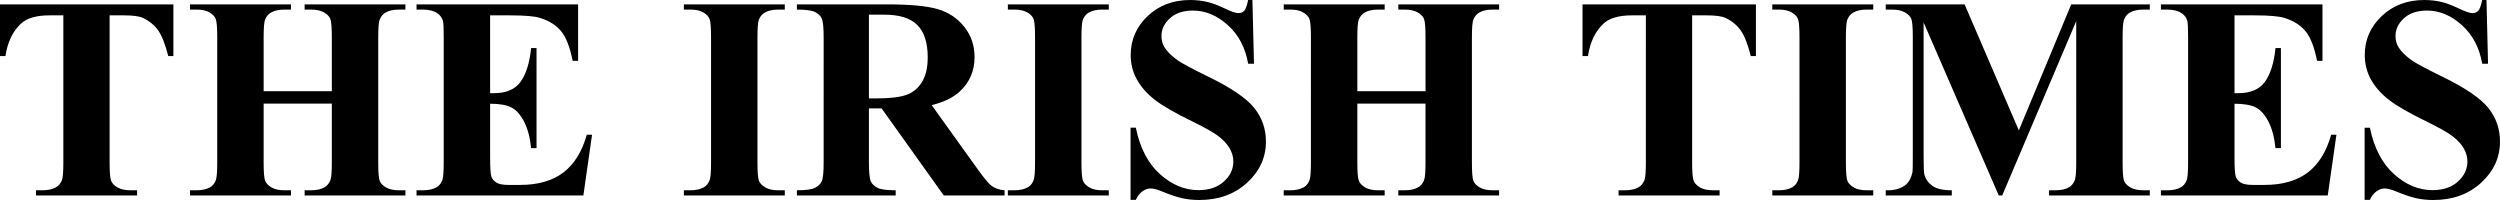 <svg xmlns="http://www.w3.org/2000/svg" width="1200" height="96" viewBox="0 0 1200 96"><path d="M83.225 2.097v24.83h-2.46c-1.458-5.73-3.075-9.844-4.852-12.348-1.776-2.503-4.214-4.5-7.31-5.988-1.732-.812-4.762-1.218-9.09-1.218h-6.9V78.14c0 4.69.26 7.623.786 8.795.522 1.173 1.547 2.198 3.073 3.08 1.526.878 3.61 1.318 6.252 1.318H65.8v2.503H17.287v-2.503h3.075c2.688 0 4.852-.473 6.49-1.42 1.185-.63 2.12-1.713 2.803-3.248.5-1.083.75-3.924.75-8.524V7.375H23.71c-6.24 0-10.773 1.31-13.598 3.924-3.963 3.653-6.47 8.863-7.516 15.628H0V2.096h83.225zM126.546 49.726V78.14c0 4.69.26 7.623.786 8.795.522 1.173 1.547 2.198 3.074 3.08 1.525.878 3.587 1.318 6.184 1.318h3.075v2.503H91.22v-2.503h3.075c2.688 0 4.85-.473 6.49-1.42 1.185-.63 2.096-1.713 2.734-3.248.5-1.083.75-3.924.75-8.524V17.794c0-4.69-.25-7.622-.75-8.795-.502-1.172-1.516-2.198-3.042-3.08C98.952 5.04 96.89 4.6 94.295 4.6H91.22V2.097h48.445V4.6h-3.075c-2.688 0-4.852.473-6.49 1.42-1.186.633-2.12 1.715-2.803 3.248-.5 1.083-.75 3.924-.75 8.524v25.98h32.728V17.79c0-4.69-.25-7.62-.75-8.794-.502-1.172-1.527-2.198-3.076-3.08-1.55-.878-3.623-1.318-6.22-1.318h-3.005V2.097h48.377V4.6h-3.007c-2.733 0-4.897.473-6.49 1.42-1.186.633-2.12 1.715-2.802 3.248-.502 1.083-.752 3.924-.752 8.524V78.14c0 4.69.25 7.623.753 8.795.5 1.173 1.525 2.198 3.075 3.08 1.548.878 3.622 1.318 6.218 1.318h3.007v2.503h-48.377v-2.503h3.006c2.733 0 4.896-.473 6.492-1.42 1.184-.63 2.118-1.713 2.8-3.248.502-1.083.752-3.924.752-8.524V49.727h-32.73zM235.258 7.374V44.72h1.845c5.876 0 10.135-1.828 12.778-5.48 2.643-3.654 4.328-9.043 5.057-16.17h2.597v48.034h-2.597c-.546-5.232-1.697-9.516-3.45-12.854-1.755-3.337-3.793-5.58-6.116-6.73-2.322-1.15-5.694-1.726-10.112-1.726v25.844c0 5.052.216 8.142.65 9.27.432 1.127 1.24 2.052 2.425 2.772 1.184.722 3.098 1.083 5.74 1.083h5.535c8.655 0 15.59-1.984 20.807-5.954 5.215-3.97 8.962-10.014 11.24-18.132h2.528l-4.168 29.158h-80.082v-2.503h3.075c2.688 0 4.852-.473 6.49-1.42 1.185-.63 2.096-1.713 2.734-3.248.5-1.083.75-3.924.75-8.524V17.794c0-4.15-.113-6.698-.34-7.645-.457-1.578-1.3-2.796-2.53-3.653-1.73-1.262-4.1-1.894-7.105-1.894h-3.075V2.098h77.554v27.13h-2.597c-1.322-6.63-3.178-11.39-5.57-14.276-2.39-2.885-5.773-5.005-10.146-6.36-2.552-.81-7.334-1.217-14.35-1.217h-9.566zM376.7 91.332v2.503h-48.446v-2.503h3.075c2.686 0 4.85-.473 6.49-1.42 1.184-.63 2.095-1.713 2.733-3.248.5-1.083.752-3.924.752-8.524V17.793c0-4.69-.25-7.622-.752-8.795-.5-1.172-1.515-2.198-3.04-3.08-1.527-.878-3.588-1.318-6.184-1.318h-3.076V2.097H376.7V4.6h-3.075c-2.688 0-4.852.473-6.49 1.42-1.186.633-2.12 1.715-2.803 3.248-.5 1.083-.75 3.924-.75 8.524V78.14c0 4.69.26 7.623.784 8.795.523 1.173 1.548 2.198 3.076 3.08 1.525.878 3.587 1.318 6.184 1.318h3.074zM417.083 52.026v25.708c0 4.96.307 8.084.922 9.37.614 1.286 1.696 2.312 3.246 3.078 1.55.767 4.442 1.15 8.68 1.15v2.503h-47.42v-2.503c4.28 0 7.184-.394 8.71-1.183 1.526-.79 2.597-1.816 3.21-3.08.617-1.262.924-4.375.924-9.336V18.2c0-4.962-.307-8.086-.923-9.37-.613-1.287-1.696-2.312-3.244-3.08-1.55-.767-4.44-1.15-8.678-1.15V2.097h43.047c11.206 0 19.406.767 24.6 2.3 5.192 1.534 9.428 4.363 12.708 8.49 3.28 4.127 4.92 8.965 4.92 14.512 0 6.765-2.46 12.358-7.38 16.777-3.143 2.797-7.54 4.894-13.187 6.292L469.49 81.52c2.916 4.015 4.99 6.518 6.22 7.51 1.866 1.398 4.03 2.165 6.49 2.3v2.503h-29.177l-29.86-41.81h-6.08zm0-44.99v40.186h3.895c6.332 0 11.07-.575 14.212-1.725 3.144-1.15 5.614-3.224 7.414-6.224 1.8-3 2.7-6.912 2.7-11.738 0-6.99-1.653-12.155-4.955-15.493-3.304-3.337-8.622-5.006-15.956-5.006h-7.31zM532.217 91.332v2.503h-48.445v-2.503h3.075c2.688 0 4.852-.473 6.49-1.42 1.185-.63 2.096-1.713 2.734-3.248.5-1.083.752-3.924.752-8.524V17.793c0-4.69-.25-7.622-.75-8.795-.503-1.172-1.517-2.198-3.042-3.08-1.527-.878-3.587-1.318-6.184-1.318h-3.075V2.097h48.446V4.6h-3.075c-2.687 0-4.85.473-6.49 1.42-1.185.633-2.118 1.715-2.802 3.248-.5 1.083-.75 3.924-.75 8.524V78.14c0 4.69.26 7.623.785 8.795.523 1.173 1.548 2.198 3.075 3.08 1.525.878 3.587 1.318 6.184 1.318h3.075zM601.16 0l.753 30.58h-2.8c-1.322-7.668-4.568-13.836-9.738-18.503-5.17-4.67-10.76-7.003-16.775-7.003-4.646 0-8.326 1.23-11.036 3.687-2.71 2.46-4.065 5.29-4.065 8.492 0 2.03.478 3.834 1.434 5.413 1.32 2.12 3.44 4.217 6.354 6.292 2.14 1.488 7.083 4.126 14.827 7.916 10.842 5.277 18.152 10.26 21.933 14.95 3.736 4.692 5.604 10.06 5.604 16.102 0 7.668-3.02 14.265-9.054 19.79C592.564 93.238 584.9 96 575.608 96c-2.918 0-5.672-.293-8.27-.88-2.597-.586-5.854-1.69-9.772-3.314-2.187-.902-3.986-1.353-5.398-1.353-1.185 0-2.437.45-3.758 1.353-1.322.903-2.392 2.278-3.212 4.127h-2.528v-34.64h2.528c2.004 9.744 5.865 17.175 11.582 22.293 5.717 5.12 11.878 7.68 18.482 7.68 5.103 0 9.17-1.376 12.197-4.128 3.028-2.75 4.544-5.954 4.544-9.606 0-2.165-.58-4.262-1.744-6.292-1.16-2.03-2.927-3.957-5.294-5.785-2.37-1.826-6.56-4.205-12.572-7.137-8.428-4.104-14.486-7.6-18.176-10.486-3.69-2.886-6.525-6.11-8.507-9.675-1.98-3.563-2.97-7.486-2.97-11.77 0-7.307 2.71-13.532 8.13-18.673S563.125 0 571.37 0c3.006 0 5.922.36 8.746 1.083 2.14.542 4.75 1.545 7.825 3.01 3.075 1.467 5.228 2.2 6.456 2.2 1.187 0 2.12-.36 2.804-1.084.682-.722 1.318-2.46 1.913-5.21h2.048zM651.52 49.726V78.14c0 4.69.262 7.623.785 8.795.524 1.173 1.55 2.198 3.074 3.08 1.526.878 3.586 1.318 6.185 1.318h3.074v2.503h-48.446v-2.503h3.074c2.688 0 4.853-.473 6.492-1.42 1.184-.63 2.094-1.713 2.733-3.248.5-1.083.752-3.924.752-8.524V17.794c0-4.69-.25-7.622-.752-8.795-.502-1.172-1.517-2.198-3.04-3.08-1.528-.878-3.588-1.318-6.186-1.318h-3.074V2.097h48.445V4.6h-3.074c-2.688 0-4.853.473-6.492 1.42-1.184.633-2.12 1.715-2.8 3.248-.503 1.083-.753 3.924-.753 8.524v25.98h32.73V17.79c0-4.69-.252-7.62-.754-8.794-.5-1.172-1.527-2.198-3.074-3.08-1.55-.878-3.62-1.318-6.22-1.318h-3.005V2.097h48.377V4.6h-3.007c-2.732 0-4.896.473-6.492 1.42-1.183.633-2.115 1.715-2.8 3.248-.502 1.083-.753 3.924-.753 8.524V78.14c0 4.69.25 7.623.752 8.795.502 1.173 1.527 2.198 3.074 3.08 1.55.878 3.624 1.318 6.22 1.318h3.006v2.503h-48.377v-2.503h3.006c2.733 0 4.897-.473 6.492-1.42 1.184-.63 2.12-1.713 2.8-3.248.503-1.083.754-3.924.754-8.524V49.727h-32.73zM842.842 2.097v24.83h-2.46c-1.457-5.73-3.074-9.844-4.853-12.348-1.776-2.503-4.214-4.5-7.31-5.988-1.733-.812-4.763-1.218-9.09-1.218h-6.9V78.14c0 4.69.262 7.623.785 8.795.524 1.173 1.55 2.198 3.074 3.08 1.526.878 3.608 1.318 6.252 1.318h3.074v2.503h-48.513v-2.503h3.074c2.688 0 4.852-.473 6.492-1.42 1.182-.63 2.117-1.713 2.8-3.248.5-1.083.752-3.924.752-8.524V7.375h-6.697c-6.24 0-10.772 1.31-13.596 3.924-3.966 3.653-6.47 8.863-7.52 15.628h-2.595V2.096h83.227zM899.147 91.332v2.503H850.7v-2.503h3.077c2.685 0 4.85-.473 6.488-1.42 1.187-.63 2.097-1.713 2.733-3.248.502-1.083.753-3.924.753-8.524V17.793c0-4.69-.25-7.622-.752-8.795-.5-1.172-1.513-2.198-3.04-3.08-1.524-.878-3.587-1.318-6.182-1.318H850.7V2.097h48.447V4.6h-3.077c-2.688 0-4.85.473-6.49 1.42-1.185.633-2.117 1.715-2.803 3.248-.5 1.083-.75 3.924-.75 8.524V78.14c0 4.69.263 7.623.787 8.795.52 1.173 1.547 2.198 3.074 3.08 1.524.878 3.587 1.318 6.182 1.318h3.077zM969.047 62.58l25.145-60.482h37.718V4.6h-3.006c-2.733 0-4.92.474-6.56 1.422-1.14.632-2.05 1.69-2.733 3.18-.5 1.083-.752 3.9-.752 8.457v60.48c0 4.69.25 7.623.753 8.795.502 1.173 1.528 2.198 3.075 3.08 1.55.878 3.623 1.318 6.22 1.318h3.005v2.503h-48.377v-2.503h3.007c2.732 0 4.92-.473 6.56-1.42 1.138-.63 2.05-1.713 2.733-3.248.5-1.083.752-3.924.752-8.524V10.15l-35.53 83.687h-1.64l-36.08-83.078v64.61c0 4.51.113 7.283.342 8.32.592 2.256 1.88 4.093 3.86 5.514 1.983 1.42 5.092 2.13 9.326 2.13v2.504H905.16V91.33h.957c2.048.047 3.96-.28 5.74-.98 1.774-.698 3.118-1.634 4.03-2.807.91-1.173 1.615-2.818 2.117-4.94.093-.495.138-2.795.138-6.9V17.658c0-4.645-.25-7.544-.752-8.693-.502-1.15-1.527-2.165-3.074-3.045-1.55-.88-3.62-1.32-6.22-1.32h-2.937V2.098h37.854l26.033 60.483zM1072.566 7.374V44.72h1.843c5.877 0 10.134-1.828 12.777-5.48 2.643-3.654 4.328-9.043 5.058-16.17h2.595v48.034h-2.595c-.547-5.232-1.7-9.516-3.452-12.854-1.752-3.337-3.792-5.58-6.114-6.73-2.325-1.15-5.695-1.726-10.113-1.726v25.844c0 5.052.214 8.142.647 9.27.435 1.127 1.24 2.052 2.427 2.772 1.184.722 3.098 1.083 5.74 1.083h5.534c8.656 0 15.59-1.984 20.806-5.954 5.216-3.97 8.963-10.014 11.24-18.132h2.53l-4.17 29.158h-80.083v-2.503h3.077c2.686 0 4.85-.473 6.49-1.42 1.186-.63 2.096-1.713 2.732-3.248.502-1.083.752-3.924.752-8.524V17.794c0-4.15-.112-6.698-.34-7.645-.457-1.578-1.3-2.796-2.528-3.653-1.732-1.262-4.1-1.894-7.106-1.894h-3.077V2.098h77.555v27.13h-2.595c-1.32-6.63-3.18-11.39-5.57-14.276-2.39-2.885-5.773-5.005-10.146-6.36-2.55-.81-7.334-1.217-14.348-1.217h-9.566zM1193.51 0l.75 30.58h-2.8c-1.322-7.668-4.568-13.836-9.735-18.503-5.17-4.67-10.764-7.003-16.777-7.003-4.646 0-8.323 1.23-11.034 3.687-2.71 2.46-4.065 5.29-4.065 8.492 0 2.03.478 3.834 1.433 5.413 1.322 2.12 3.44 4.217 6.354 6.292 2.142 1.488 7.083 4.126 14.83 7.916 10.84 5.277 18.15 10.26 21.933 14.95 3.733 4.692 5.602 10.06 5.602 16.102 0 7.668-3.018 14.265-9.054 19.79-6.035 5.525-13.7 8.287-22.992 8.287-2.916 0-5.672-.293-8.268-.88-2.598-.586-5.854-1.69-9.77-3.314-2.188-.902-3.988-1.353-5.4-1.353-1.183 0-2.437.45-3.756 1.353-1.32.903-2.392 2.278-3.212 4.127h-2.527v-34.64h2.527c2.004 9.742 5.864 17.173 11.58 22.29 5.718 5.12 11.88 7.68 18.485 7.68 5.1 0 9.166-1.375 12.197-4.127 3.03-2.75 4.543-5.954 4.543-9.606 0-2.165-.58-4.262-1.742-6.292-1.16-2.03-2.928-3.957-5.297-5.785-2.367-1.826-6.56-4.205-12.572-7.137-8.428-4.104-14.486-7.6-18.175-10.486-3.692-2.886-6.526-6.11-8.508-9.675-1.98-3.563-2.973-7.486-2.973-11.77 0-7.307 2.71-13.532 8.13-18.673C1148.64 2.57 1155.473 0 1163.72 0c3.006 0 5.92.36 8.745 1.083 2.14.542 4.748 1.545 7.822 3.01 3.077 1.467 5.227 2.2 6.458 2.2 1.184 0 2.12-.36 2.8-1.084.686-.722 1.322-2.46 1.914-5.21h2.05z"/></svg>